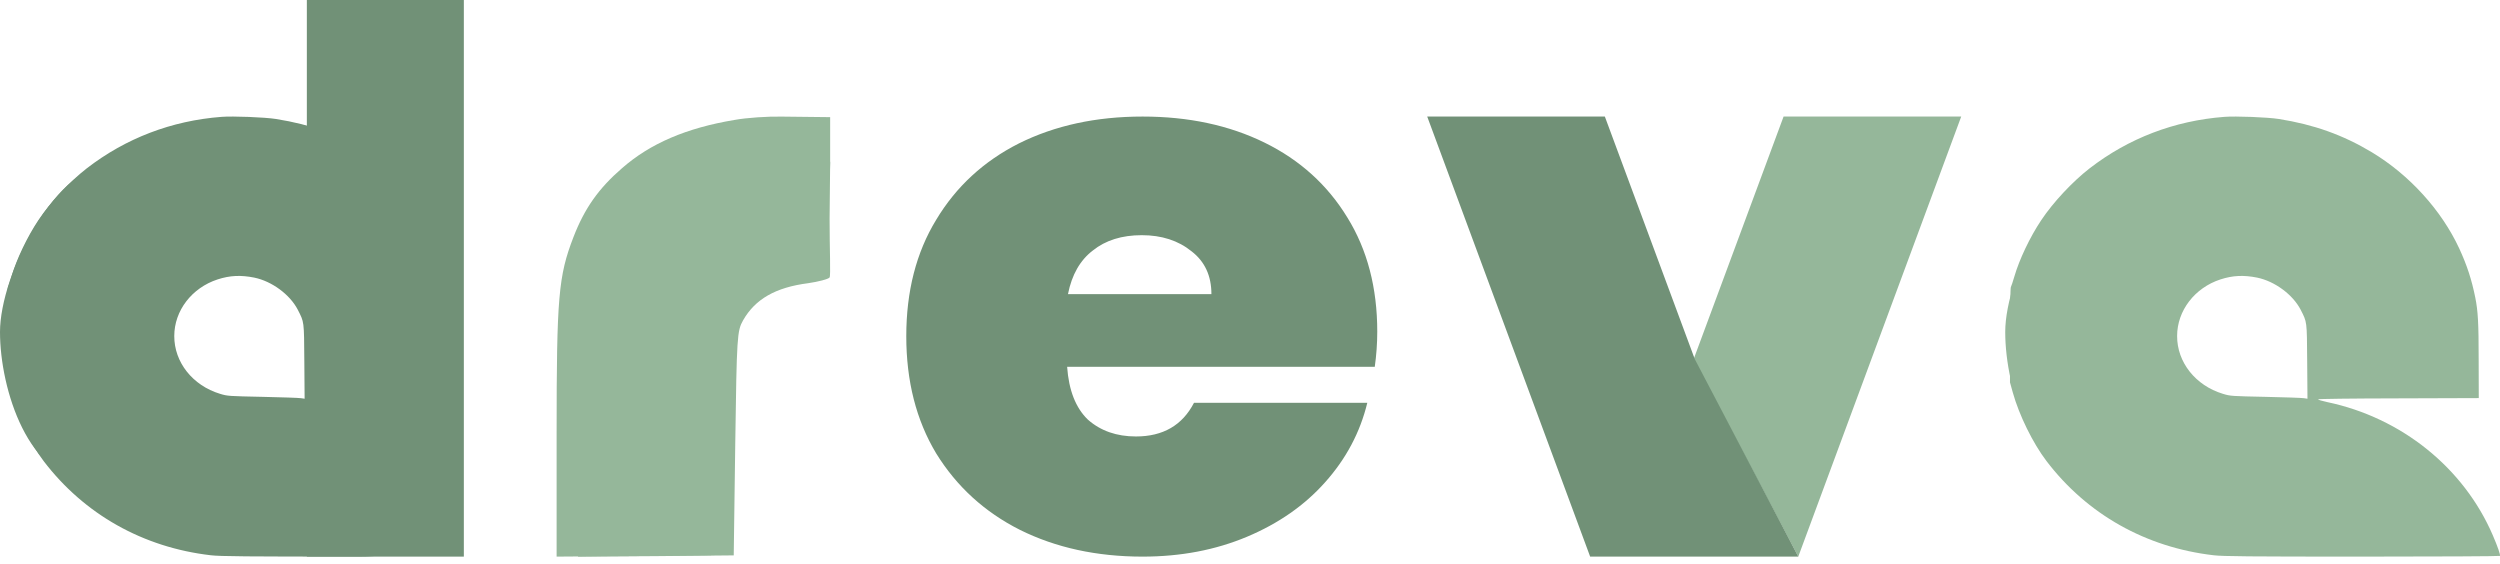 <svg width="164" height="37" viewBox="0 0 164 37" fill="none" xmlns="http://www.w3.org/2000/svg">
<path d="M90.348 21.754C90.348 22.524 90.293 23.294 90.185 24.063H70.004C70.113 25.603 70.566 26.758 71.364 27.527C72.198 28.264 73.25 28.632 74.519 28.632C76.296 28.632 77.565 27.896 78.327 26.423H89.695C89.224 28.364 88.299 30.105 86.921 31.644C85.579 33.151 83.875 34.339 81.808 35.209C79.741 36.079 77.456 36.514 74.954 36.514C71.944 36.514 69.261 35.928 66.904 34.757C64.583 33.586 62.752 31.912 61.41 29.737C60.104 27.561 59.452 25.001 59.452 22.055C59.452 19.11 60.104 16.566 61.41 14.424C62.715 12.249 64.528 10.575 66.849 9.404C69.207 8.232 71.908 7.646 74.954 7.646C77.964 7.646 80.629 8.215 82.95 9.353C85.271 10.491 87.084 12.131 88.39 14.274C89.695 16.382 90.348 18.876 90.348 21.754ZM79.469 19.294C79.469 18.089 79.034 17.152 78.163 16.483C77.293 15.78 76.205 15.428 74.9 15.428C73.594 15.428 72.525 15.763 71.691 16.432C70.856 17.068 70.312 18.022 70.059 19.294H79.469Z" fill="#719177"/>
<path d="M111.102 23.563L117.003 7.646H128.656L117.967 36.514L111.102 23.563Z" fill="#95B79A"/>
<path d="M111.18 23.563L105.278 7.646H93.625L104.314 36.514H117.968L111.18 23.563Z" fill="#719177"/>
<path d="M48.191 7.867C45.02 8.395 42.657 9.413 40.806 11.032C39.27 12.36 38.345 13.669 37.616 15.561C36.632 18.107 36.514 19.508 36.514 28.384V36.514L41.574 36.478L46.655 36.423L46.753 28.238C46.852 20.399 46.871 20.017 47.265 19.235C48.053 17.689 49.372 16.834 51.499 16.525C52.169 16.416 52.799 16.234 52.897 16.107C52.976 15.979 54.497 12.971 54.458 10.716V7.685L51.282 7.649C50.357 7.631 48.978 7.722 48.191 7.867Z" fill="#95B79A"/>
<path d="M49.681 10.809C46.487 11.283 44.107 12.197 42.242 13.649C40.695 14.84 39.763 16.015 39.029 17.713C38.038 19.998 37.919 21.255 37.919 29.219V36.514L43.016 36.482L48.133 36.433L48.233 29.088C48.332 22.054 48.352 21.711 48.748 21.01C49.542 19.622 50.871 18.855 53.013 18.578C53.687 18.48 54.322 18.317 54.421 18.203C54.501 18.088 54.421 16.337 54.421 14.36L54.459 10.613H52.795C51.862 10.597 50.474 10.679 49.681 10.809Z" fill="#95B79A"/>
<path d="M145.917 7.666C142.636 7.918 139.627 9.072 137.068 11.052C135.934 11.937 134.693 13.267 133.908 14.439C133.16 15.558 132.464 17.028 132.14 18.147C132.045 18.469 131.944 18.78 131.912 18.833C131.881 18.891 131.855 20.244 131.855 22.014V25.084L132.039 25.746C132.451 27.228 133.357 29.074 134.25 30.245C136.91 33.737 140.767 35.911 145.22 36.426C145.828 36.497 147.469 36.514 154.955 36.514C159.908 36.514 163.975 36.491 163.994 36.467C164.038 36.403 163.848 35.858 163.525 35.108C161.618 30.685 157.539 27.404 152.675 26.379C152.339 26.308 152.061 26.226 152.061 26.197C152.061 26.168 154.208 26.138 157.337 26.133L162.607 26.115L162.6 23.596C162.6 21.194 162.556 20.403 162.379 19.524C162.144 18.352 161.834 17.397 161.327 16.302C160.162 13.788 158.052 11.468 155.589 9.986C153.695 8.849 151.788 8.17 149.495 7.806C148.761 7.689 146.658 7.607 145.917 7.666ZM148.07 18.212C149.229 18.452 150.407 19.325 150.921 20.315C151.345 21.153 151.332 21.018 151.351 23.707L151.37 26.156L151.13 26.121C150.997 26.097 149.863 26.062 148.609 26.033C146.385 25.986 146.316 25.986 145.822 25.834C144.023 25.289 142.813 23.76 142.819 22.043C142.819 20.379 143.972 18.88 145.663 18.329C146.474 18.065 147.19 18.036 148.07 18.212Z" fill="#95B79A"/>
<path d="M141.915 22.054C141.915 25.815 141.564 31.521 137.502 31.521C133.439 31.521 131.543 25.543 131.543 21.781C131.543 18.02 135.204 10.611 139.267 10.611C143.33 10.611 141.915 18.292 141.915 22.054Z" fill="#95B79A"/>
<path d="M14.53 7.666C11.249 7.918 8.24 9.072 5.681 11.052C4.547 11.937 3.306 13.267 2.52 14.439C1.773 15.558 1.076 17.028 0.753 18.147C0.658 18.469 0.557 18.78 0.525 18.833C0.494 18.891 0.468 20.244 0.468 22.014V25.084L0.652 25.746C1.064 27.228 1.969 29.074 2.862 30.245C5.523 33.737 9.38 35.911 13.833 36.426C14.441 36.497 16.081 36.514 23.568 36.514C28.521 36.514 28.693 33.807 28.712 33.783C28.756 33.719 29.035 33.831 28.712 33.081C26.805 28.658 26.152 27.404 21.288 26.379C20.952 26.308 20.673 26.226 20.673 26.197C20.673 26.168 22.821 26.138 25.95 26.133L28.712 25.746L27.073 24.109C27.073 21.707 30.117 20.306 29.94 19.428C29.706 18.256 30.077 17.636 29.57 16.541C28.405 14.027 26.665 11.468 24.201 9.986C22.308 8.849 20.401 8.17 18.108 7.806C17.373 7.689 15.271 7.607 14.53 7.666ZM16.683 18.212C17.842 18.452 19.02 19.325 19.533 20.315C19.958 21.153 19.945 21.018 19.964 23.707L19.983 26.156L19.742 26.121C19.609 26.097 18.476 26.062 17.221 26.033C14.998 25.986 14.929 25.986 14.434 25.834C12.636 25.289 11.426 23.76 11.432 22.043C11.432 20.379 12.585 18.88 14.276 18.329C15.087 18.065 15.803 18.036 16.683 18.212Z" fill="#719177"/>
<path d="M10.373 22.054C10.373 25.815 10.021 31.521 5.959 31.521C1.896 31.521 0 25.543 0 21.781C0 18.02 3.661 10.611 7.724 10.611C11.787 10.611 10.373 18.292 10.373 22.054Z" fill="#719177"/>
<rect x="20.129" width="10.299" height="36.514" fill="#719177"/>
</svg>
